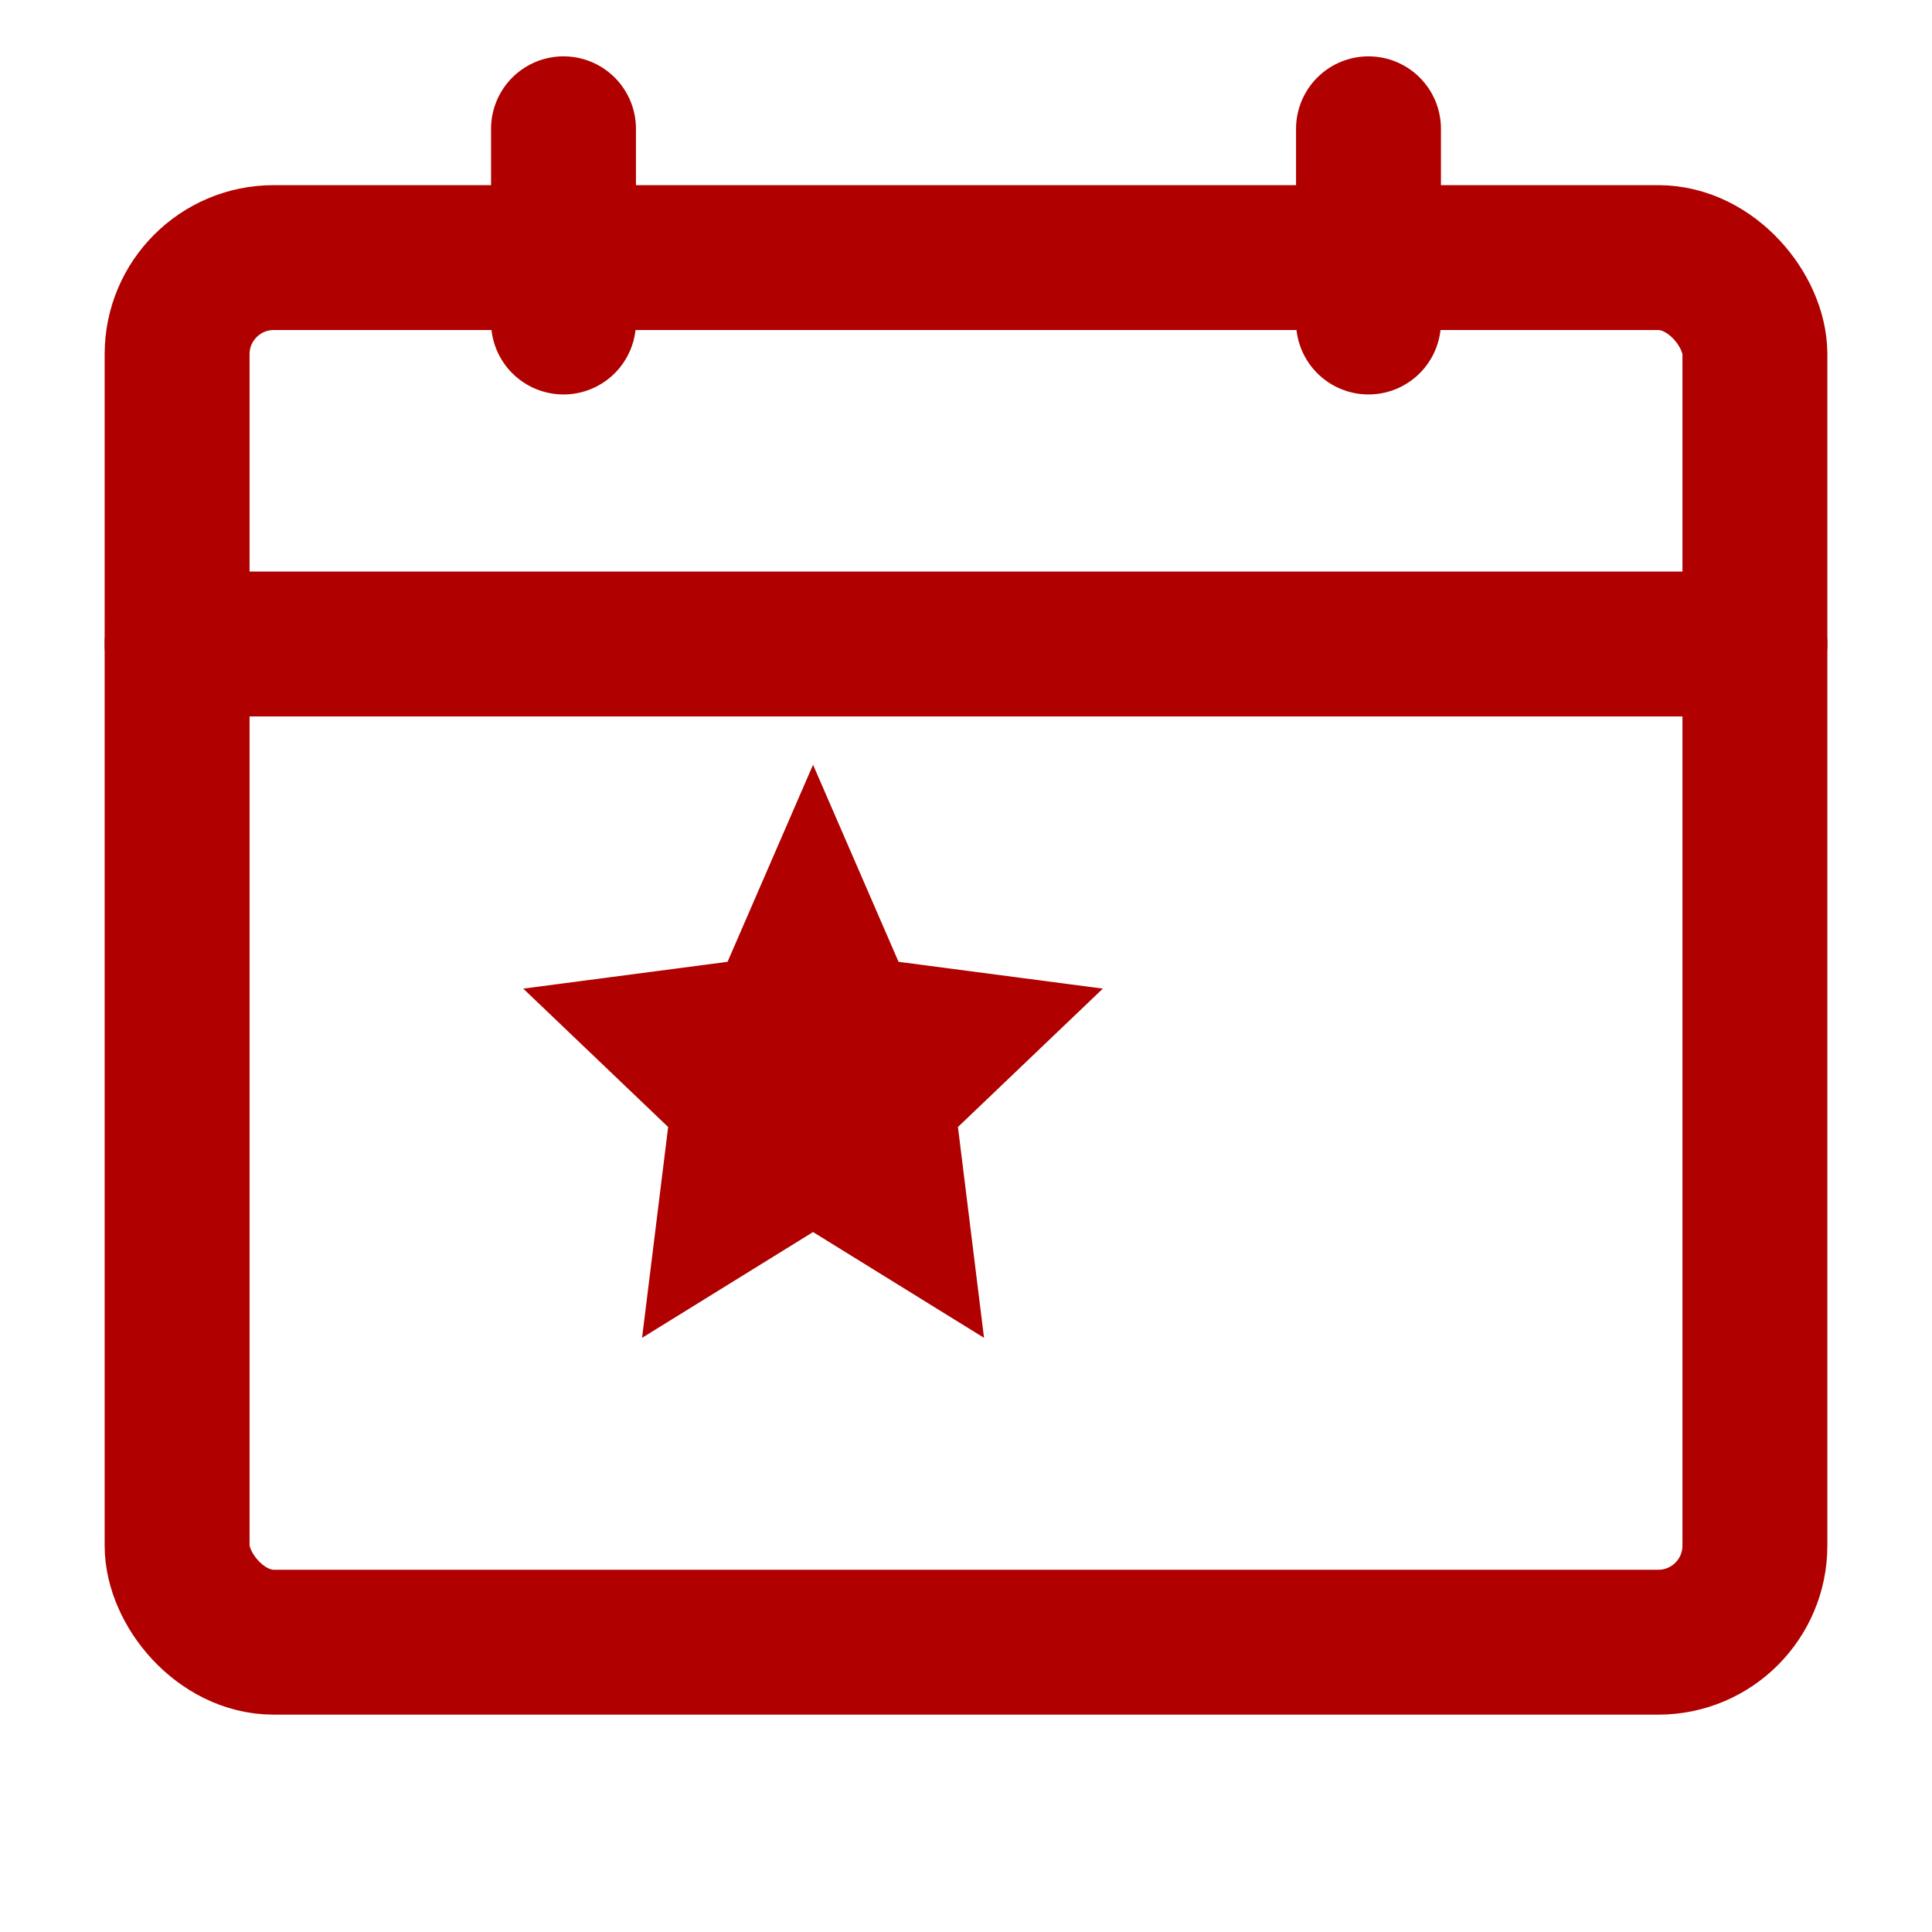 <!-- file: icon-event.svg -->
<svg xmlns="http://www.w3.org/2000/svg" width="120" height="120" viewBox="0 0 24 24" aria-labelledby="title3" role="img">
  <title id="title3">Sự kiện</title>
  <g fill="none" stroke="#b00000" stroke-width="1.8" stroke-linecap="round" stroke-linejoin="round">
    <rect x="2.2" y="3.2" width="19.6" height="17.2" rx="1.2" />
    <line x1="2.2" y1="8" x2="21.8" y2="8" />
    <line x1="7" y1="1.6" x2="7" y2="4" />
    <line x1="17" y1="1.6" x2="17" y2="4" />
    <!-- star / marker for event on calendar -->
    <g transform="translate(6.5,9.5) scale(0.9)">
      <path d="M4 0 L5.18 2.72 L8 3.09 L6 5 L6.36 7.91 L4 6.45 L1.64 7.91 L2 5 L0 3.09 L2.82 2.72 Z" fill="#b00000" stroke="none"/>
    </g>
  </g>
</svg>

